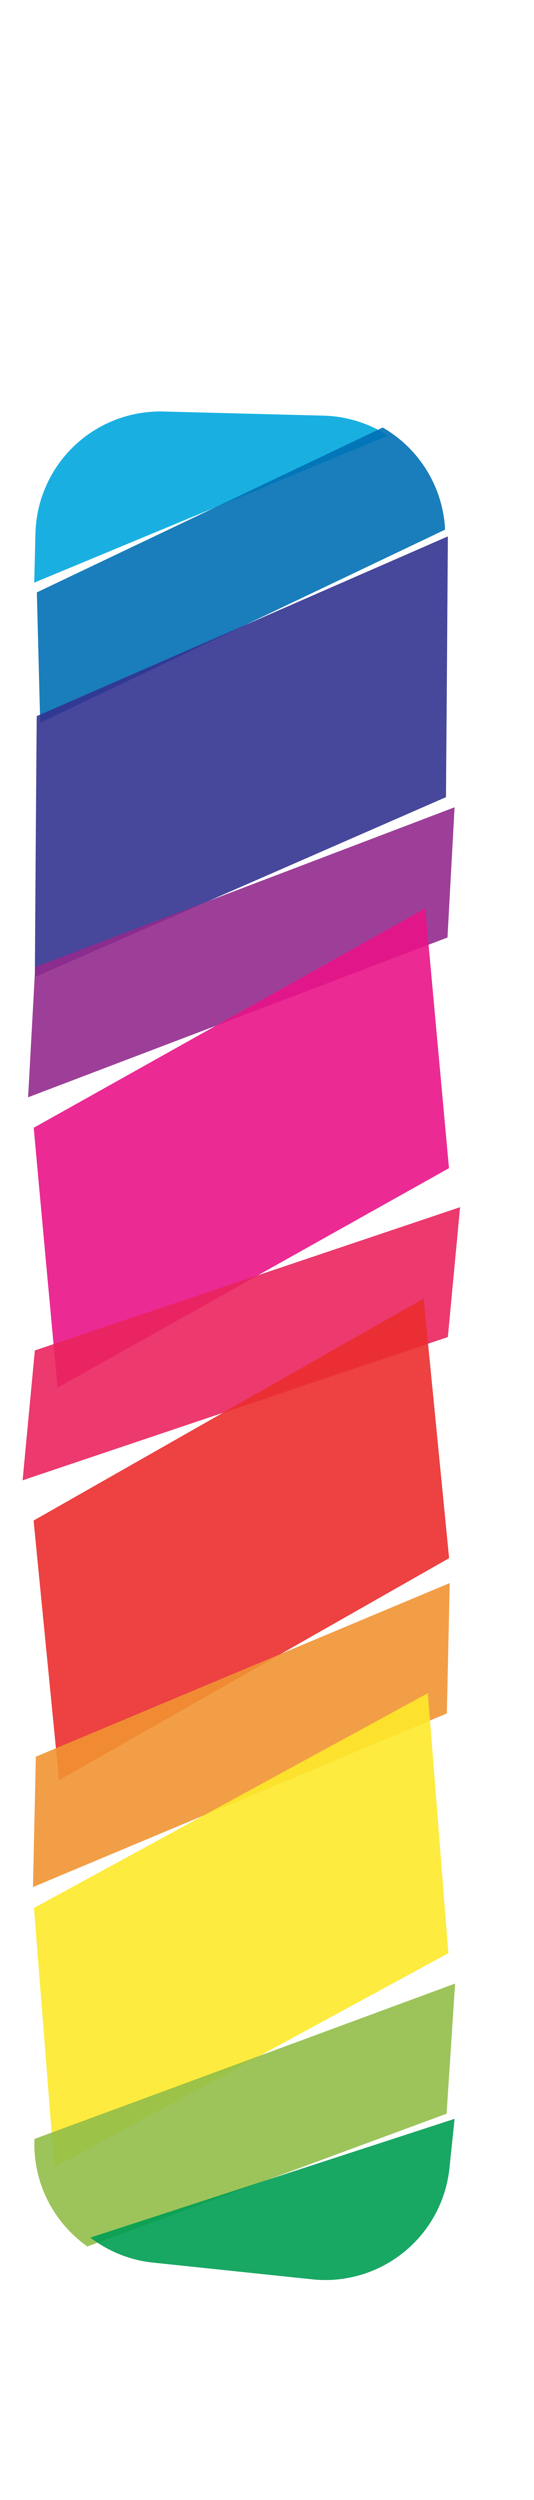 <svg xmlns="http://www.w3.org/2000/svg" width="42.77" height="200" viewBox="0 0 42.77 200"><title>_</title><path d="M2.84 42.66l-.1 3.95 28.33-11.76a9.9 9.9 0 0 0-5.15-1.6l-12.83-.33a10 10 0 0 0-10.25 9.74z" fill="#00a8de" opacity=".9"/><path d="M3.22 57.82l32.43-15.45a10 10 0 0 0-5-8.17L2.95 47.39z" fill="#0070b4" opacity=".9"/><path d="M2.86 67.72l-.07 10.44 32.93-14.39.08-10.43.07-10.2v-.23L2.94 57.29z" fill="#333391" opacity=".9"/><path fill="#932b8d" opacity=".9" d="M2.25 87.78L35.84 75l.57-10.42L2.82 77.36l-.57 10.42z"/><path fill="#e91388" opacity=".9" d="M3.65 100.61l.96 10.4 31.35-17.56-.95-10.39-.95-10.39L2.7 90.22l.95 10.39z"/><path fill="#ea245f" opacity=".9" d="M1.81 118.42l34.06-11.46.98-10.39-34.06 11.46-.98 10.39z"/><path fill="#eb2d2e" opacity=".9" d="M3.71 132.03l1.02 10.38 31.24-17.76-1.02-10.39-1.02-10.38-31.24 17.76 1.02 10.39z"/><path fill="#f19432" opacity=".9" d="M2.64 150.96l33.15-13.89.23-10.43-33.15 13.89-.23 10.43z"/><path d="M3.54 163l.8 10.17v.23l31.57-17.15-.82-10.4-.82-10.4-31.55 17.18z" fill="#fde92b" opacity=".9"/><path d="M7 179.71l28.77-10.62.68-10.41-33.69 12.43a10 10 0 0 0 4.24 8.6z" fill="#91be4a" opacity=".9"/><path d="M12.24 181L25 182.34a10 10 0 0 0 11-8.91l.41-3.93L7.24 179a9.9 9.9 0 0 0 5 2z" fill="#009e54" opacity=".9"/></svg>